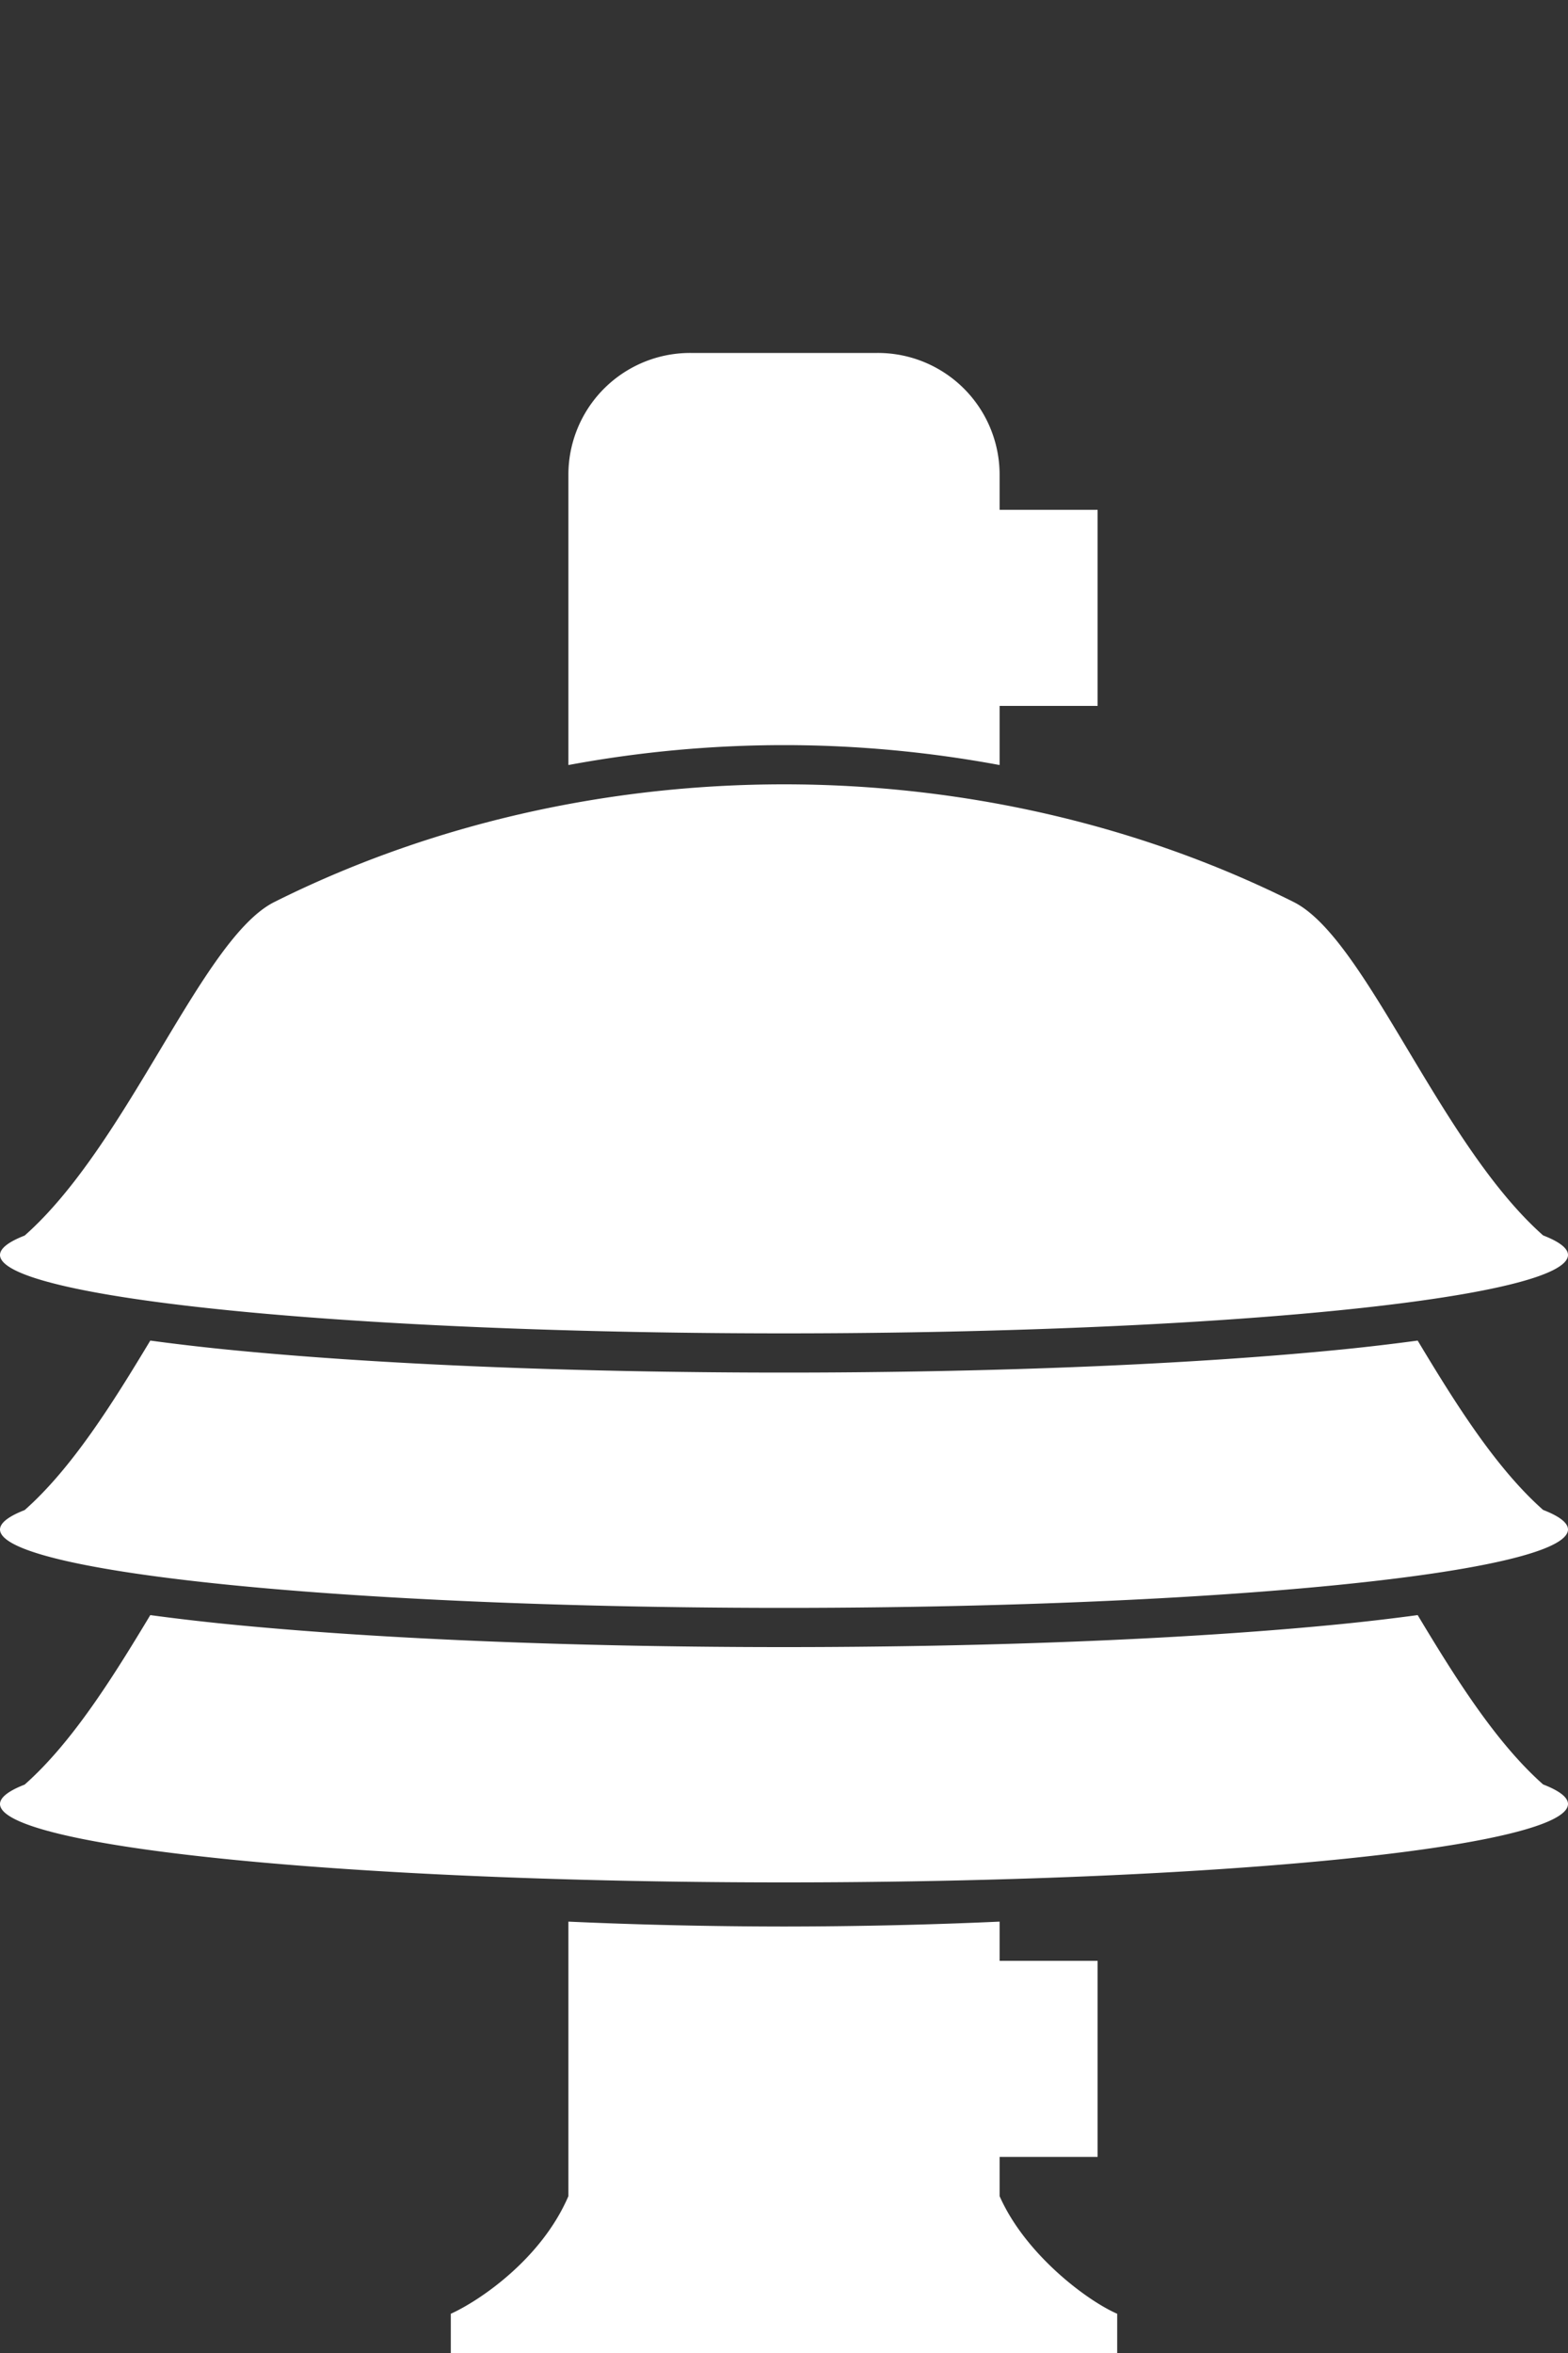 <svg width="40" height="60" xml:space="preserve" xmlns="http://www.w3.org/2000/svg"><rect width="100%" height="100%" fill="#333333" stroke="none"/><path style="fill:#fff;stroke:none;stroke-width:8.355;stroke-linecap:round;stroke-linejoin:round;stroke-dasharray:none" d="M17.611 9a3.105 3.105 0 0 0-3.111 3.111v7.397A30.154 30.154 0 0 1 20 19c1.845 0 3.69.172 5.5.508V18H28v-5h-2.5v-.889A3.105 3.105 0 0 0 22.389 9H17.61zM20 20c-4.5 0-9 1-13 3-1.856.928-3.715 6.16-6.371 8.506A20 2 0 0 0 0 32a20 2 0 0 0 20 2 20 2 0 0 0 20-2 20 2 0 0 0-.635-.498C36.712 29.153 34.855 23.928 33 23c-4-2-8.5-3-13-3zM3.834 34.184C2.88 35.77 1.839 37.437.629 38.506A20 2 0 0 0 0 39a20 2 0 0 0 20 2 20 2 0 0 0 20-2 20 2 0 0 0-.635-.498c-1.209-1.07-2.248-2.733-3.2-4.318-.596.08-1.226.156-1.923.226-3.67.367-8.692.59-14.242.59-5.55 0-10.573-.223-14.242-.59a56.735 56.735 0 0 1-1.924-.226zm0 7C2.88 42.77 1.839 44.437.629 45.506A20 2 0 0 0 0 46a20 2 0 0 0 20 2 20 2 0 0 0 20-2 20 2 0 0 0-.635-.498c-1.209-1.07-2.248-2.733-3.2-4.318-.596.08-1.226.156-1.923.226-3.67.367-8.692.59-14.242.59-5.55 0-10.573-.223-14.242-.59a56.735 56.735 0 0 1-1.924-.226zM14.5 49v7c-.69 1.607-2.27 2.669-3 3v1h17v-1c-.79-.346-2.351-1.528-3-3v-1H28v-5h-2.5v-1a18.333 2.6 0 0 1-5.5.125A18.333 2.6 0 0 1 14.5 49z"/></svg>